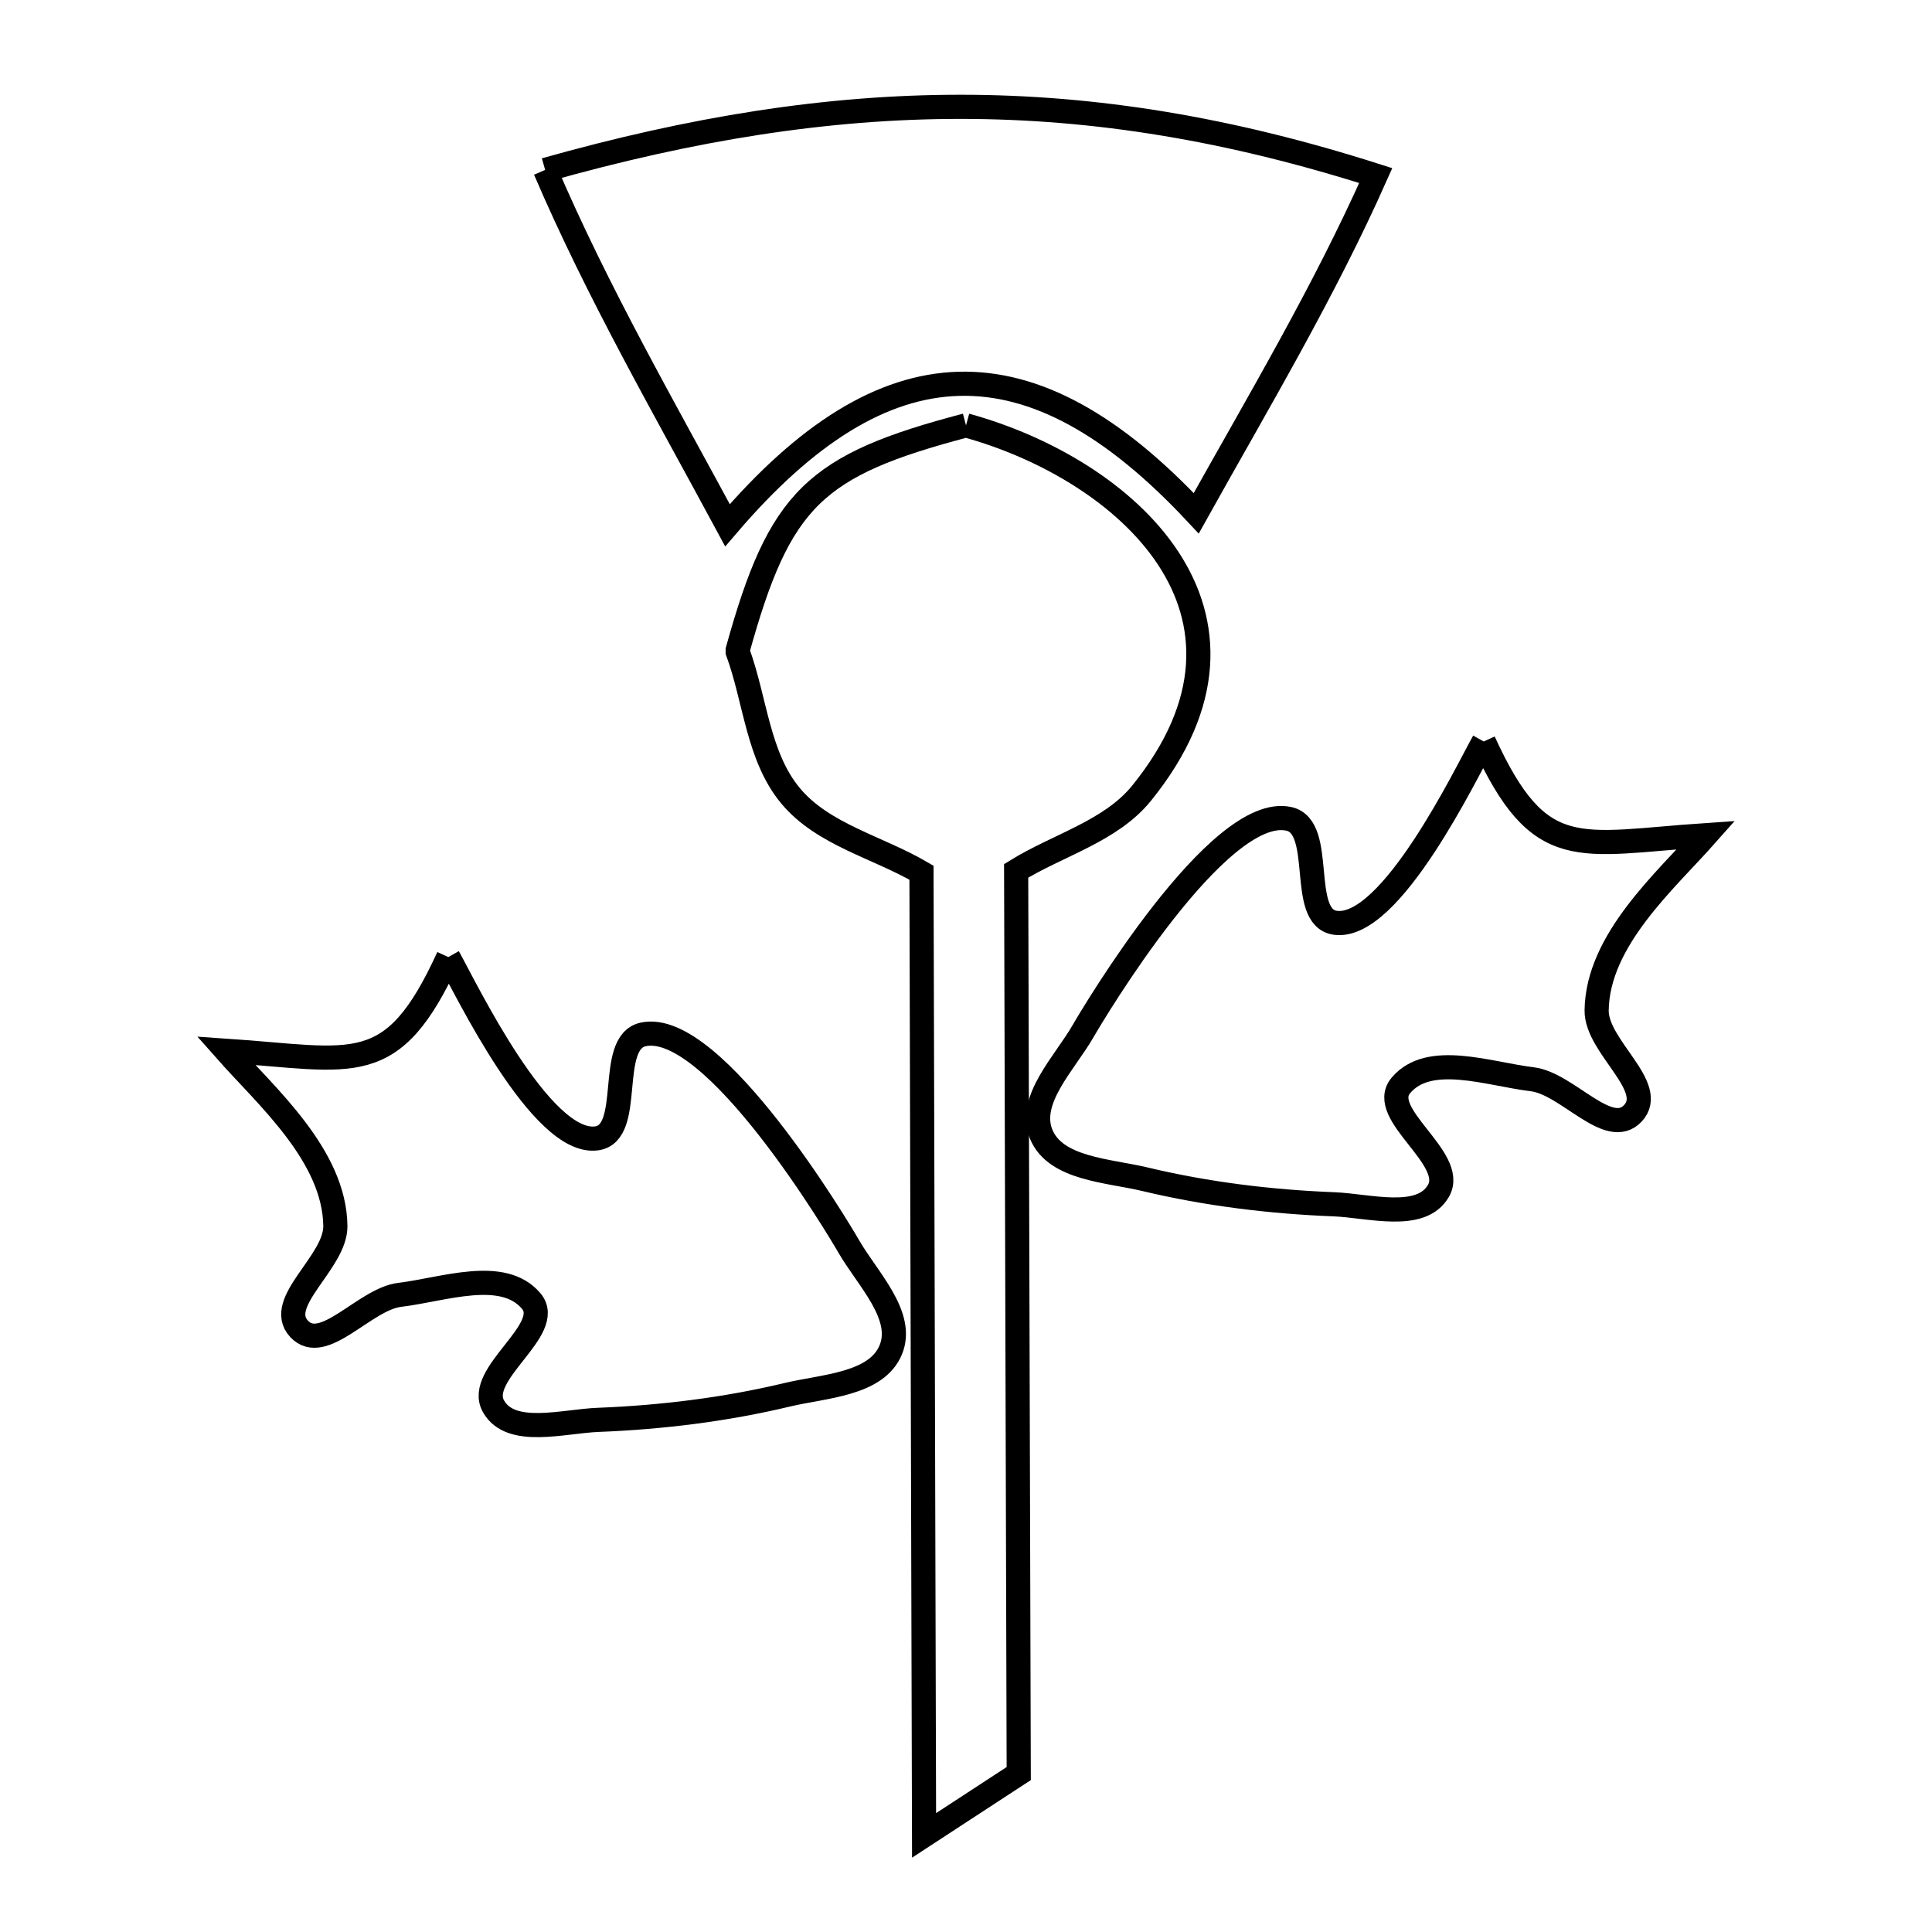 <svg xmlns="http://www.w3.org/2000/svg" viewBox="0.0 0.0 24.0 24.0" height="200px" width="200px"><path fill="none" stroke="black" stroke-width=".3" stroke-opacity="1.0"  filling="0" d="M6.772 2.111 L6.772 2.111 C8.596 1.597 10.269 1.326 11.939 1.327 C13.609 1.328 15.277 1.602 17.09 2.181 L17.09 2.181 C16.447 3.628 15.631 4.994 14.86 6.376 L14.86 6.376 C12.803 4.174 10.991 4.24 9.037 6.525 L9.037 6.525 C8.253 5.07 7.423 3.632 6.772 2.111 L6.772 2.111"></path>
<path fill="none" stroke="black" stroke-width=".3" stroke-opacity="1.0"  filling="0" d="M12 5.284 L12 5.284 C13.984 5.828 15.986 7.619 14.183 9.851 C13.799 10.327 13.143 10.496 12.623 10.818 L12.639 16.425 L12.655 22.032 L11.479 22.8 L11.463 16.821 L11.447 10.841 C10.905 10.523 10.222 10.369 9.82 9.885 C9.414 9.397 9.383 8.693 9.164 8.097 L9.164 8.074 C9.686 6.194 10.114 5.78 12 5.284 L12 5.284"></path>
<path fill="none" stroke="black" stroke-width=".3" stroke-opacity="1.0"  filling="0" d="M18.431 9.211 L18.431 9.211 C19.129 10.738 19.596 10.482 21.193 10.374 L21.193 10.374 C20.692 10.94 19.845 11.676 19.834 12.552 C19.829 13.004 20.593 13.5 20.284 13.83 C19.983 14.151 19.471 13.459 19.034 13.407 C18.493 13.342 17.752 13.067 17.402 13.484 C17.104 13.839 18.098 14.388 17.87 14.791 C17.655 15.172 17.006 14.977 16.568 14.96 C15.779 14.929 14.987 14.832 14.219 14.648 C13.765 14.54 13.114 14.522 12.935 14.092 C12.758 13.665 13.225 13.208 13.455 12.808 C13.577 12.596 15.134 9.98 16.01 10.172 C16.471 10.272 16.12 11.397 16.587 11.463 C17.277 11.561 18.22 9.586 18.431 9.211 L18.431 9.211"></path>
<path fill="none" stroke="black" stroke-width=".3" stroke-opacity="1.0"  filling="0" d="M5.569 11.889 L5.569 11.889 C5.78 12.264 6.723 14.239 7.413 14.141 C7.88 14.075 7.529 12.95 7.99 12.85 C8.866 12.658 10.423 15.274 10.545 15.486 C10.776 15.886 11.242 16.343 11.065 16.769 C10.886 17.2 10.235 17.218 9.781 17.326 C9.013 17.51 8.221 17.607 7.432 17.638 C6.994 17.655 6.345 17.85 6.13 17.469 C5.902 17.066 6.897 16.516 6.599 16.162 C6.248 15.745 5.507 16.02 4.966 16.085 C4.529 16.137 4.017 16.829 3.716 16.508 C3.408 16.178 4.171 15.682 4.166 15.23 C4.156 14.354 3.308 13.619 2.807 13.052 L2.807 13.052 C4.404 13.16 4.871 13.416 5.569 11.889 L5.569 11.889"></path></svg>